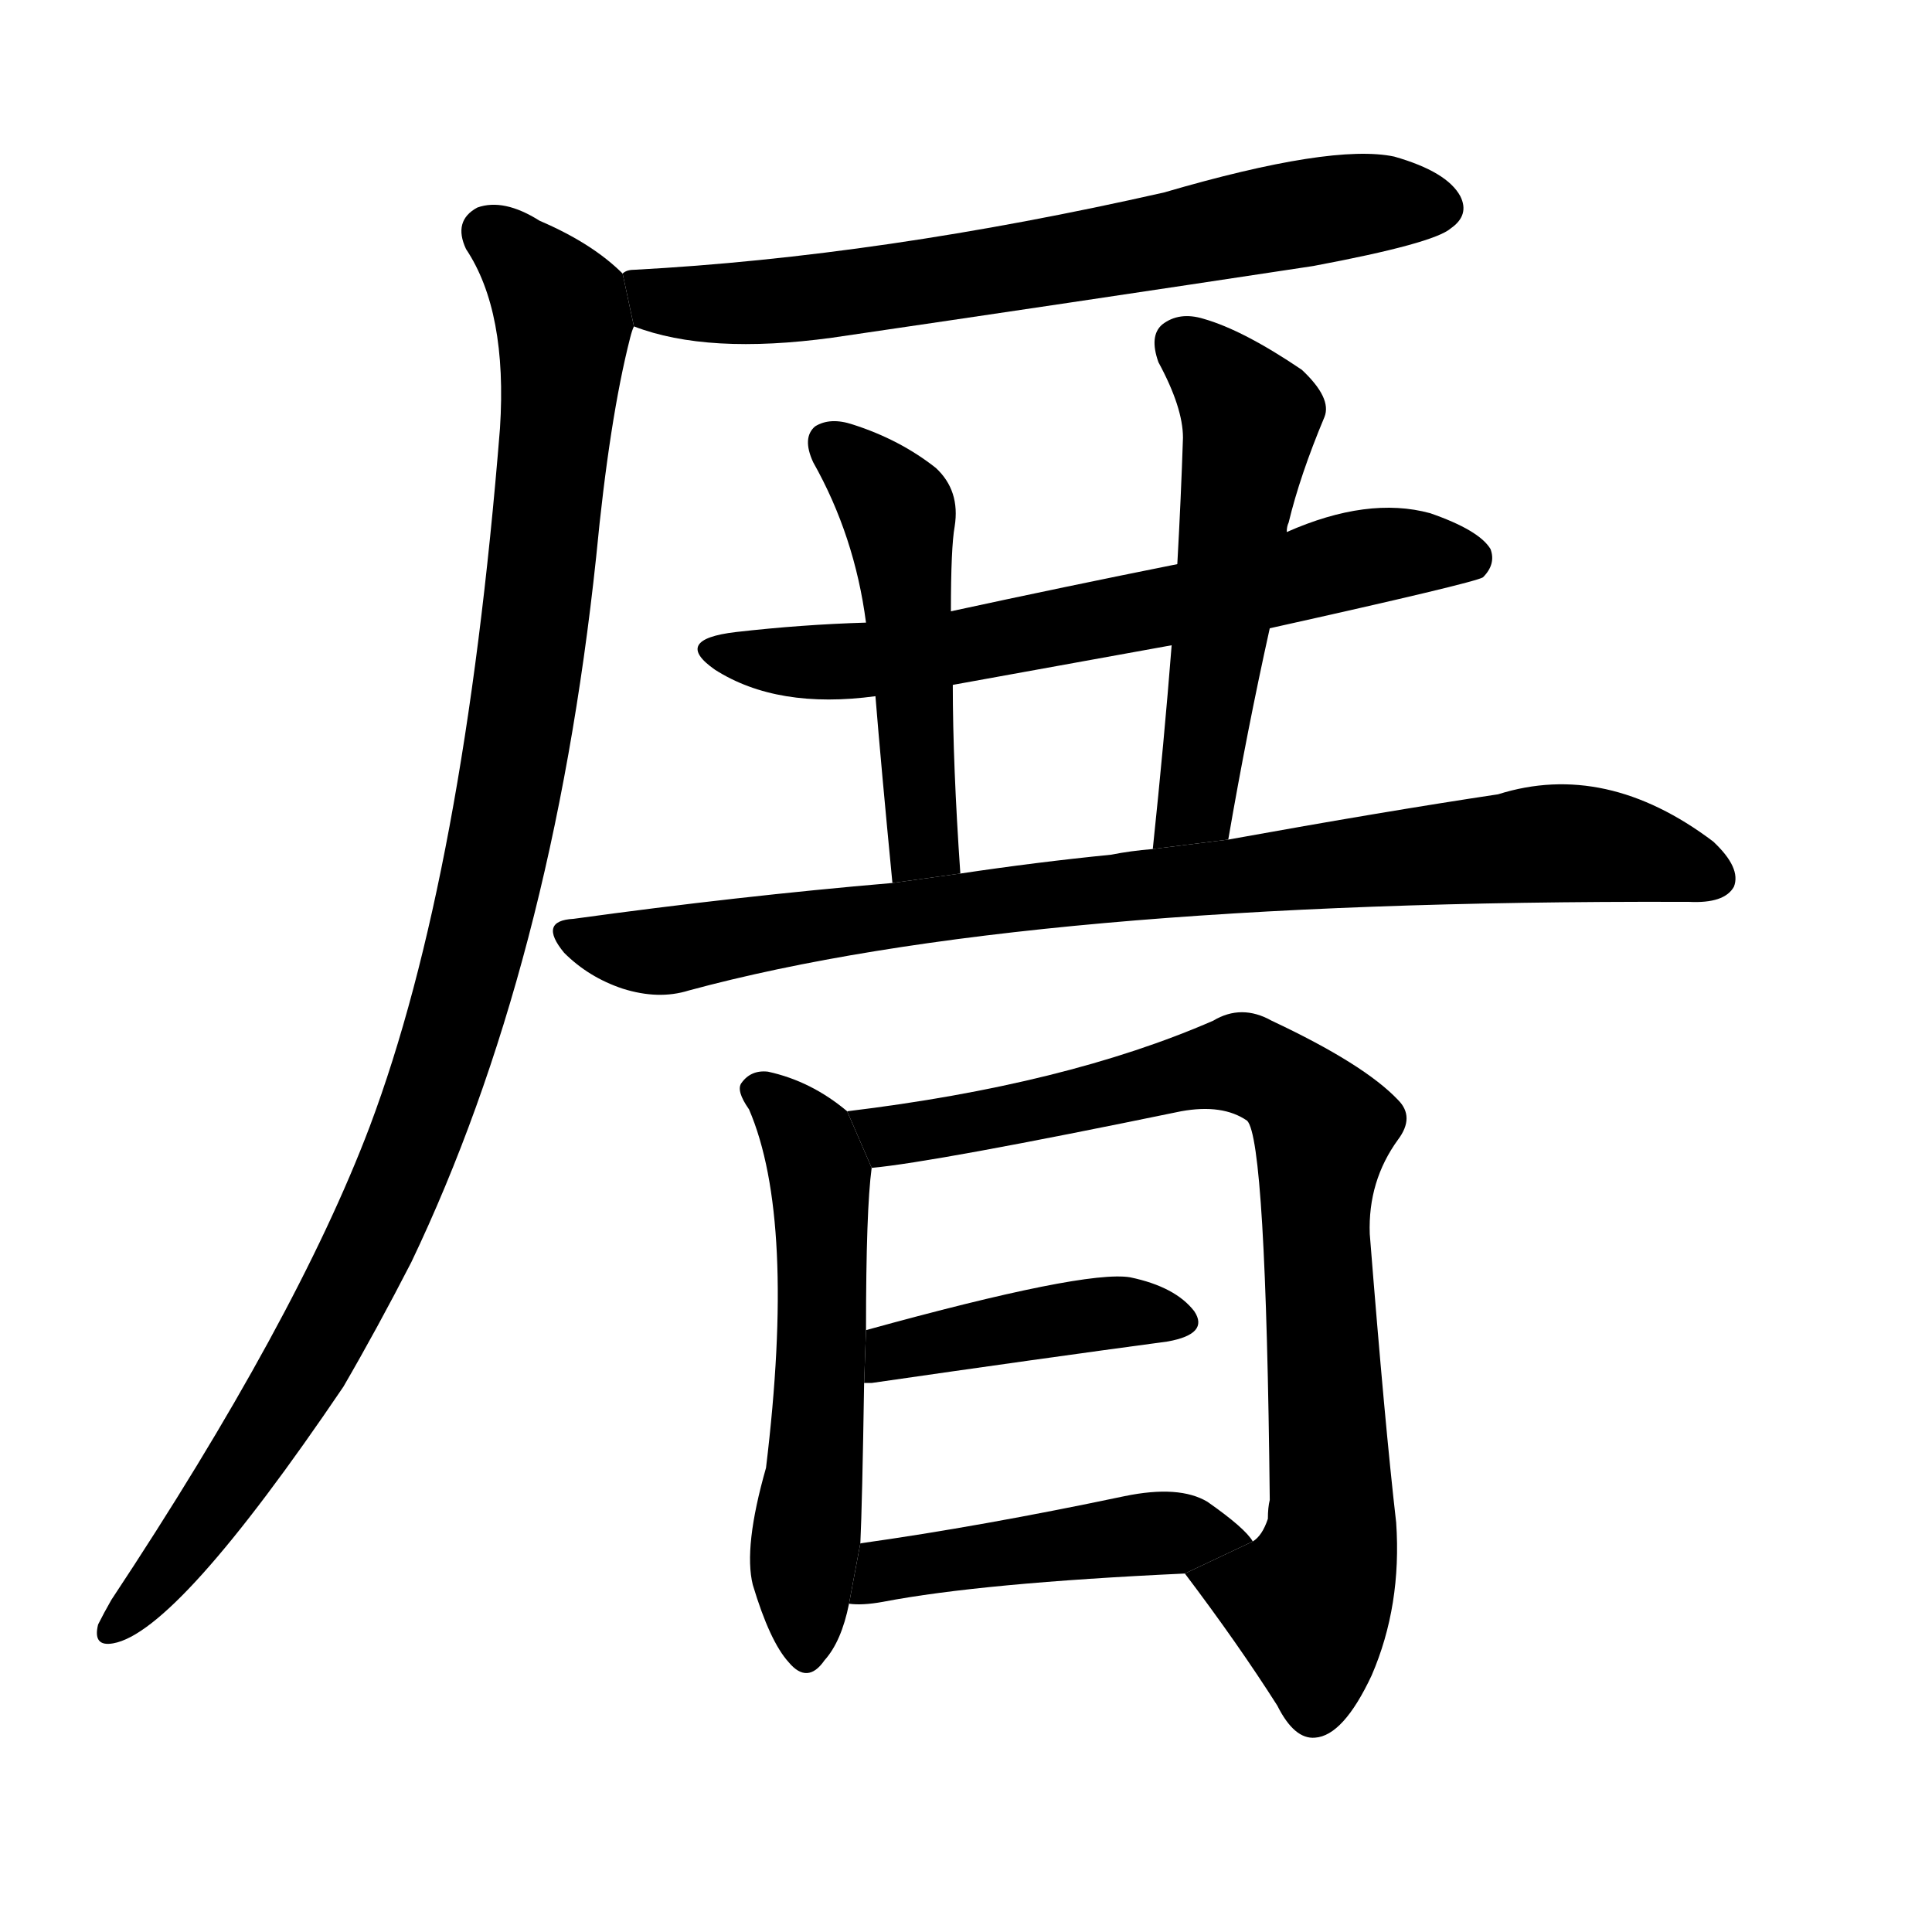 <!-- u539d_cuo4_cut_or_engrave_a_grave_or_tombstone -->
<!-- 539D -->
<!--  -->
<!--  -->
<svg viewBox="0 0 1024 1024">
  <g transform="scale(1, -1) translate(0, -900)">
    <path d="M 336 727 Q 375 712 441 721 Q 564 739 696 759 Q 760 771 769 779 Q 779 786 774 796 Q 767 809 739 817 Q 706 824 617 798 Q 467 764 336 757 Q 332 757 330 755 L 336 727 Z"></path>
    <path d="M 330 755 Q 314 771 286 783 Q 267 795 253 790 Q 240 783 247 768 Q 269 735 265 673 Q 246 436 196 303 Q 157 200 59 52 Q 55 45 52 39 Q 49 27 60 29 Q 94 35 182 165 Q 200 196 218 231 Q 293 388 316 605 Q 323 678 334 721 Q 335 725 336 727 L 330 755 Z"></path>
    <path d="M 673 567 Q 781 591 786 594 Q 793 601 790 609 Q 784 619 758 628 Q 725 637 682 618 L 624 601 Q 564 589 504 576 L 459 570 Q 425 569 390 565 Q 356 561 379 545 Q 412 524 464 531 L 505 537 Q 560 547 621 558 L 673 567 Z"></path>
    <path d="M 504 576 Q 504 610 506 621 Q 509 640 496 652 Q 477 667 452 675 Q 440 679 432 674 Q 425 668 431 655 Q 453 616 459 570 L 464 531 Q 467 494 473 432 L 509 437 Q 505 495 505 537 L 504 576 Z"></path>
    <path d="M 651 455 Q 661 513 673 567 L 682 618 Q 682 621 683 623 Q 689 648 702 679 Q 706 689 690 704 Q 659 725 638 731 Q 625 735 616 728 Q 609 722 614 708 Q 627 684 627 668 Q 626 637 624 601 L 621 558 Q 617 507 611 450 L 651 455 Z"></path>
    <path d="M 473 432 Q 391 425 304 413 Q 285 412 299 395 Q 312 382 330 376 Q 349 370 365 375 Q 542 423 892 422 Q 893 422 895 422 Q 914 421 919 430 Q 923 440 908 454 Q 851 497 794 479 Q 734 470 651 455 L 611 450 Q 599 449 589 447 Q 549 443 509 437 L 473 432 Z"></path>
    <path d="M 449 311 Q 430 327 407 332 Q 398 333 393 326 Q 390 322 397 312 Q 422 254 406 122 Q 394 80 399 60 Q 408 30 418 19 Q 428 7 437 20 Q 446 30 450 50 L 456 82 Q 457 103 458 167 L 459 195 Q 459 259 462 281 L 449 311 Z"></path>
    <path d="M 628 66 Q 656 29 677 -4 Q 686 -22 697 -21 Q 712 -20 727 12 Q 743 49 740 93 Q 734 145 726 246 Q 725 274 741 296 Q 750 308 741 317 Q 723 336 674 359 Q 658 368 643 359 Q 565 325 449 311 L 462 281 Q 495 284 626 311 Q 648 315 661 306 Q 671 296 673 105 Q 672 101 672 95 Q 669 86 664 83 L 628 66 Z"></path>
    <path d="M 458 167 Q 459 167 462 167 Q 552 180 619 189 Q 641 193 633 205 Q 623 218 599 223 Q 575 227 459 195 L 458 167 Z"></path>
    <path d="M 450 50 Q 457 49 468 51 Q 520 61 628 66 L 664 83 Q 660 90 640 104 Q 625 113 596 107 Q 520 91 456 82 L 450 50 Z"></path>
  </g>
</svg>
